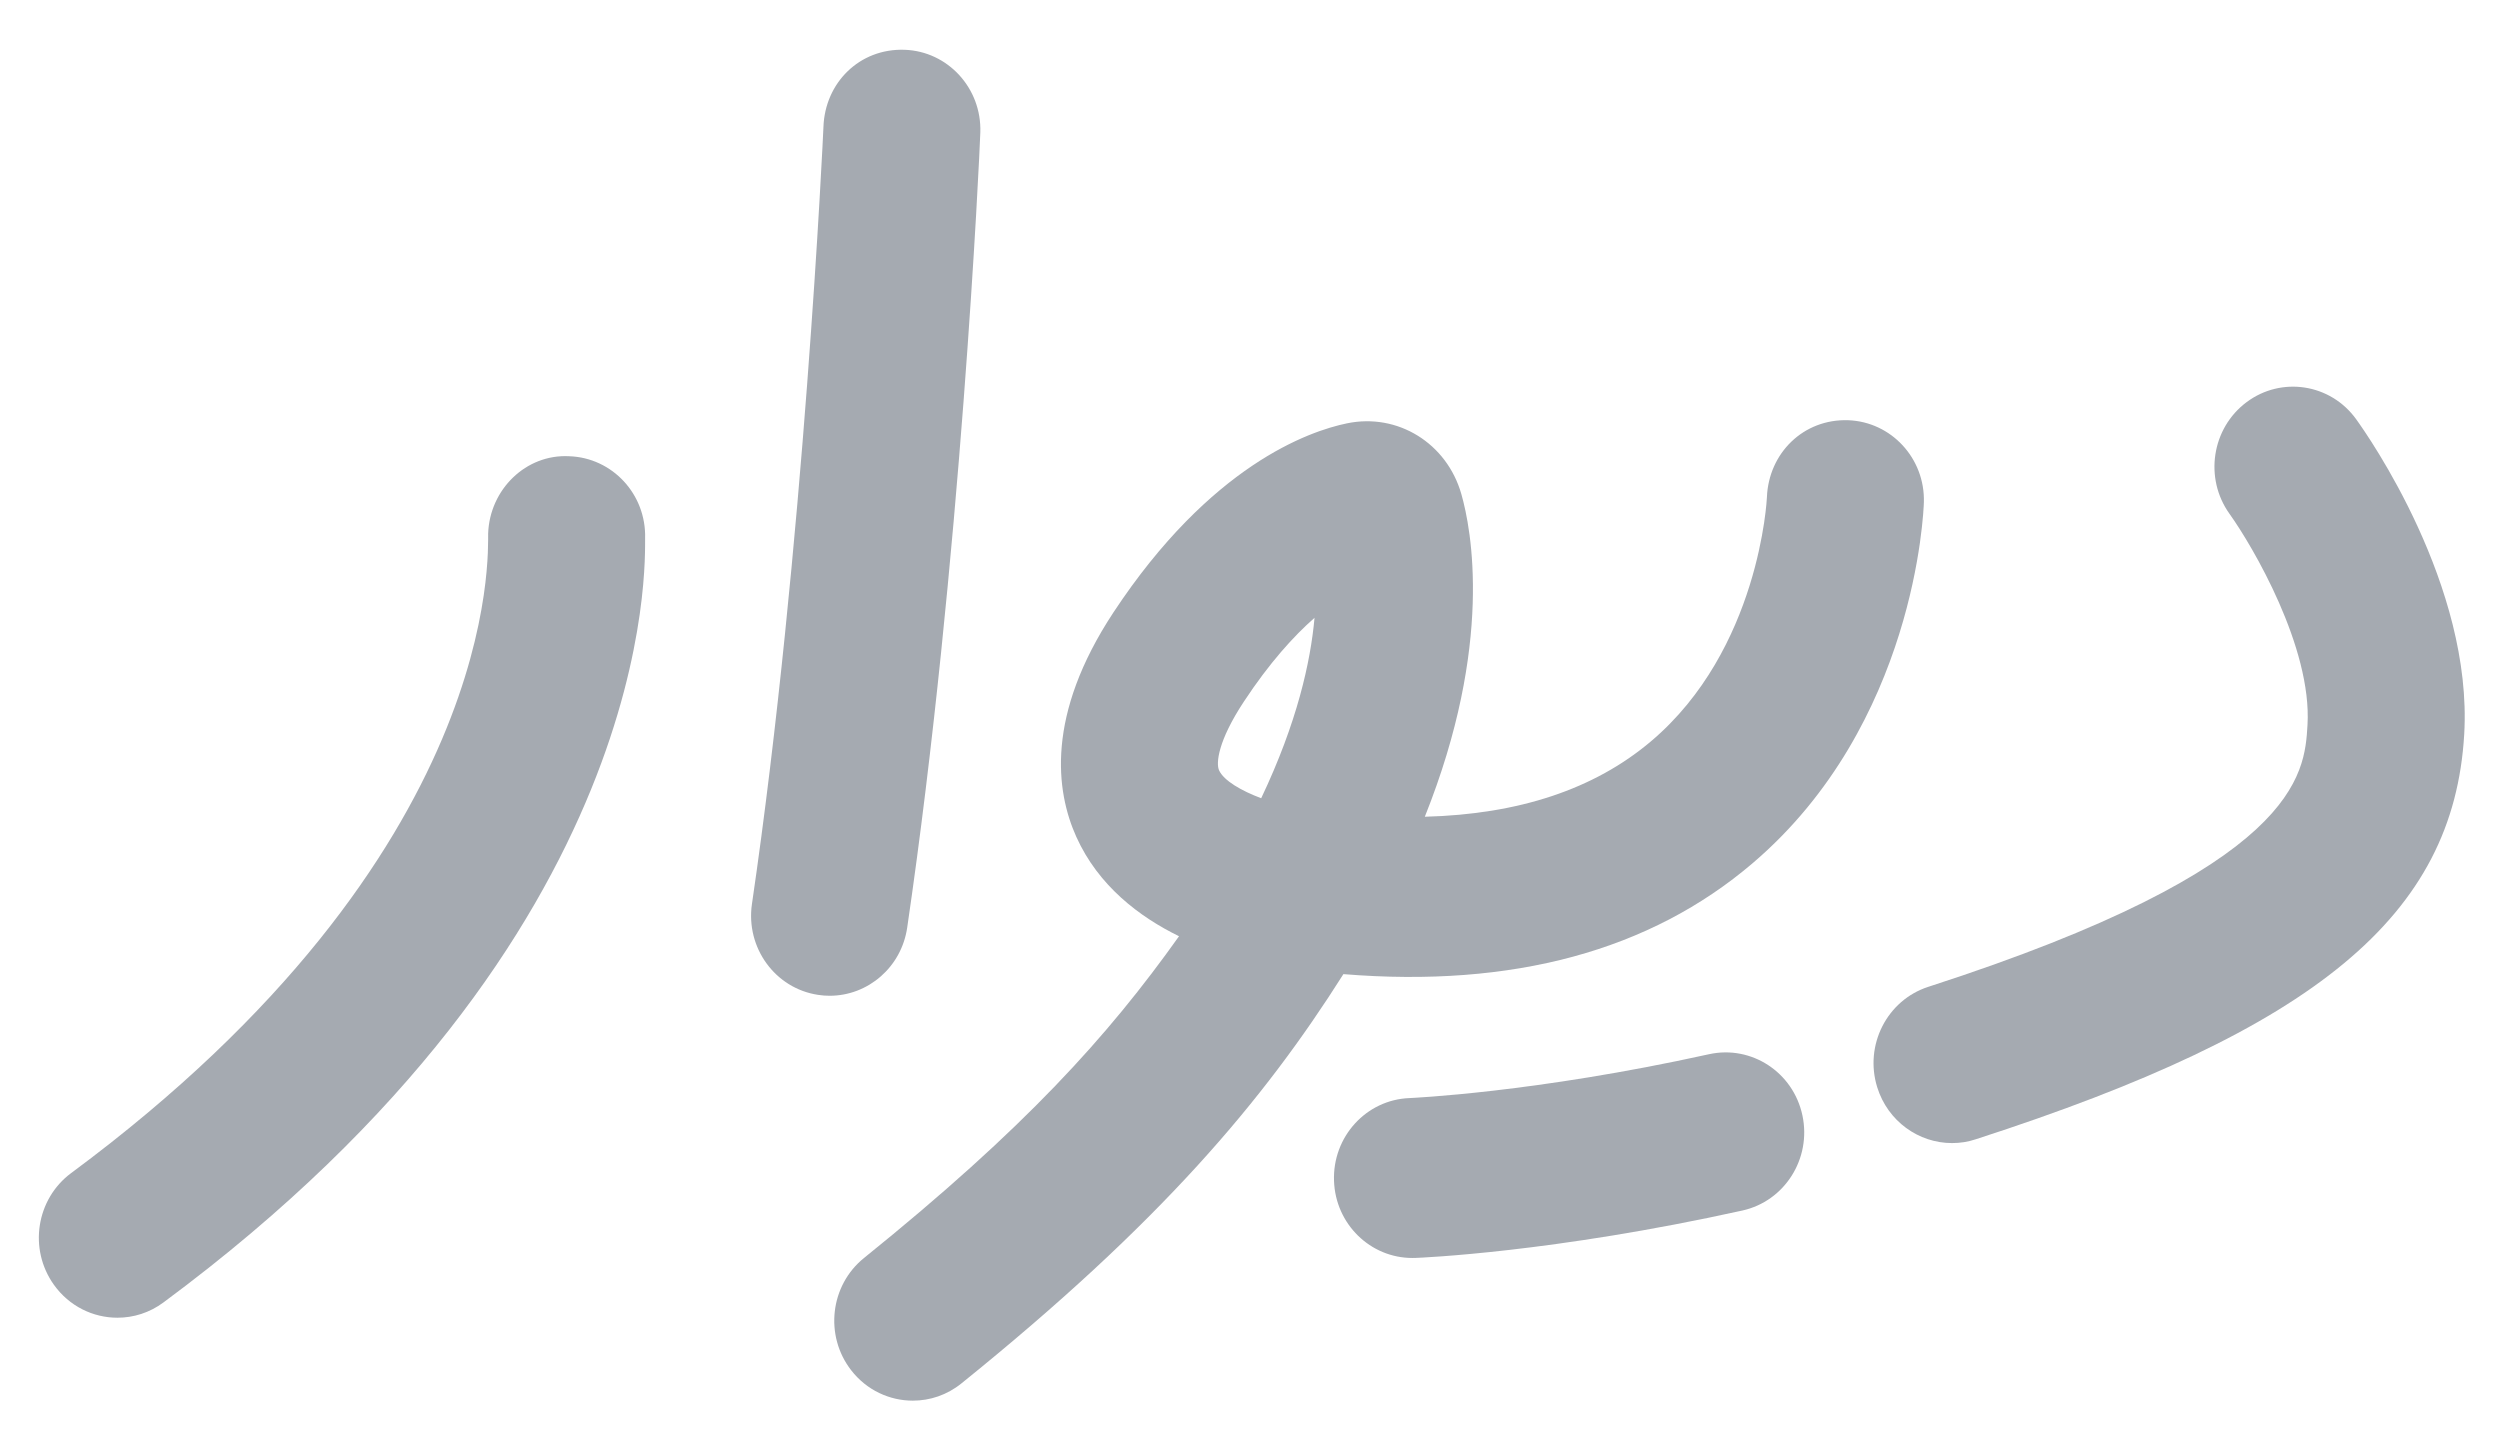 <svg width="69" height="40" viewBox="0 0 69 40" fill="none" xmlns="http://www.w3.org/2000/svg">
<g clip-path="url(#clip0_1349_351)">
<path d="M53.876 31.549C52.957 31.549 52.104 30.949 51.811 30.008C51.45 28.846 52.081 27.605 53.222 27.236C63.456 23.928 63.607 21.378 63.687 20.008C63.813 17.87 62.176 15.079 61.536 14.184C60.831 13.201 61.041 11.82 62.005 11.1C62.966 10.381 64.32 10.588 65.029 11.569C65.36 12.027 68.255 16.162 68.012 20.273C67.717 25.271 63.936 28.403 54.531 31.444C54.315 31.517 54.094 31.549 53.876 31.549Z" fill="#1F2B3D" fill-opacity="0.4"/>
<path d="M36.281 17.052C35.712 17.551 35.041 18.287 34.33 19.366C33.61 20.458 33.561 21.069 33.645 21.258C33.776 21.549 34.272 21.83 34.809 22.031C35.804 19.939 36.173 18.259 36.281 17.052ZM25.193 38.658C24.555 38.658 23.922 38.372 23.494 37.821C22.751 36.866 22.909 35.477 23.847 34.72C28.288 31.138 30.573 28.607 32.541 25.84C31.449 25.306 30.317 24.452 29.706 23.096C29.14 21.838 28.859 19.742 30.732 16.901C33.413 12.841 36.129 11.901 37.172 11.685C38.578 11.391 39.933 12.234 40.333 13.636C40.609 14.601 41.229 17.78 39.325 22.542C41.923 22.475 44.005 21.78 45.563 20.464C48.565 17.928 48.766 13.764 48.767 13.722C48.815 12.508 49.773 11.557 51.01 11.598C52.199 11.642 53.134 12.651 53.099 13.864C53.091 14.112 52.868 19.986 48.379 23.819C45.545 26.24 41.751 27.268 37.078 26.886C34.868 30.381 32.041 33.74 26.538 38.18C26.138 38.504 25.665 38.658 25.193 38.658Z" fill="#1F2B3D" fill-opacity="0.4"/>
<path d="M22.899 27.483C22.794 27.483 22.685 27.476 22.577 27.458C21.394 27.279 20.577 26.156 20.754 24.949C22.192 15.121 22.721 3.662 22.727 3.506C22.768 2.287 23.72 1.332 24.966 1.374C26.161 1.415 27.098 2.435 27.057 3.655C27.035 4.305 26.515 15.521 25.039 25.6C24.88 26.695 23.956 27.483 22.899 27.483Z" fill="#1F2B3D" fill-opacity="0.4"/>
<path d="M3.241 36.369C2.571 36.369 1.911 36.054 1.487 35.459C0.783 34.473 0.997 33.093 1.965 32.376C13.928 23.514 13.457 15.197 13.473 14.722C13.517 13.507 14.518 12.529 15.709 12.592C16.901 12.632 17.839 13.641 17.805 14.857C17.79 15.419 18.269 25.757 4.512 35.947C4.129 36.232 3.684 36.369 3.241 36.369Z" fill="#1F2B3D" fill-opacity="0.4"/>
<path d="M38.981 34.72C37.821 34.72 36.861 33.785 36.819 32.596C36.773 31.377 37.706 30.353 38.901 30.307C38.935 30.304 42.35 30.161 47.171 29.096C48.339 28.84 49.494 29.593 49.747 30.786C50.001 31.977 49.258 33.153 48.088 33.411C42.866 34.566 39.215 34.713 39.062 34.719C39.035 34.72 39.007 34.72 38.981 34.72Z" fill="#1F2B3D" fill-opacity="0.4"/>
</g>
<defs>
<clipPath id="clip0_1349_351">
<rect width="67.5" height="40" fill="white" transform="translate(0.677)"/>
</clipPath>
</defs>
</svg>
